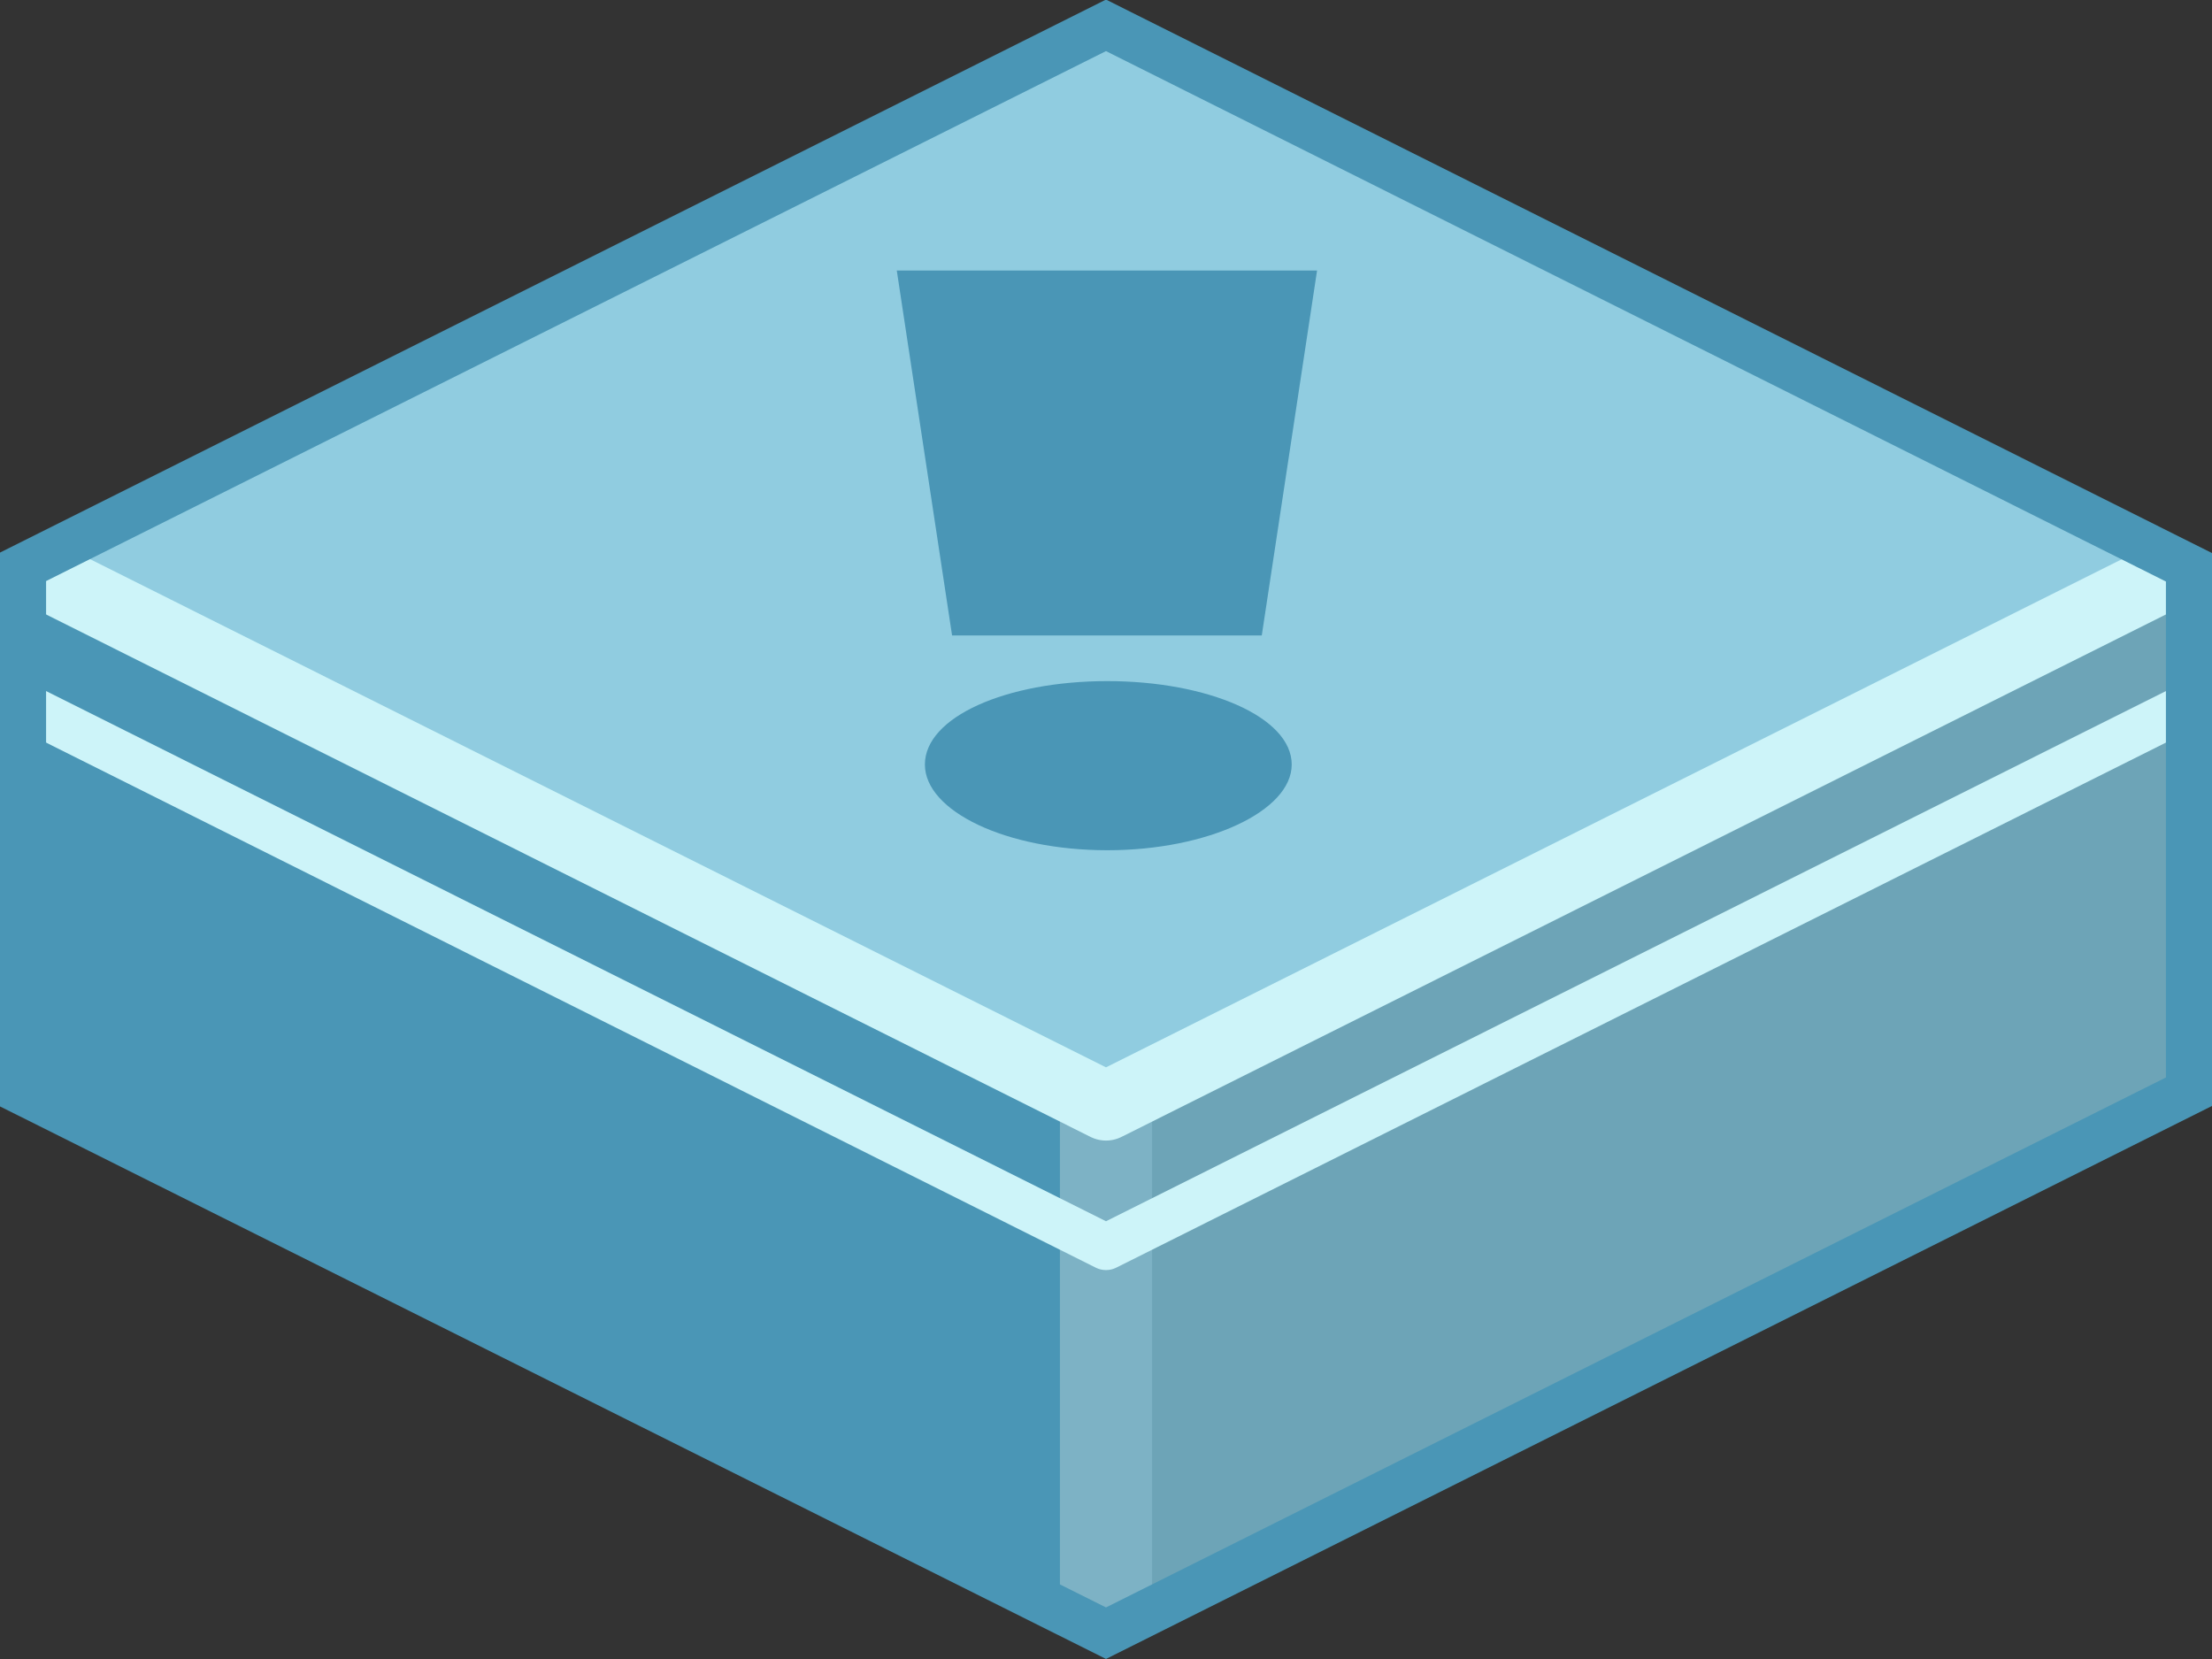 <?xml version="1.0" encoding="UTF-8" standalone="no"?>
<svg xmlns:svg="http://www.w3.org/2000/svg" xmlns="http://www.w3.org/2000/svg" version="1.0" width="100%" height="100%" viewBox="0 0 48 36" id="svg2985" style="display:inline">
<rect x="0" y="0" width="48" height="36" fill="#333333" stroke="none"/>
<defs id="defs2987"/>
<path d="M 24,0.19 L 0.12,12.22 L 0.19,23.83 L 24,35.77 L 24,0.19 z" id="p3863" style="fill:#4a96b6;fill-opacity:1;stroke:none"/>
<path d="M 23.96,0.41 L 23.97,35.81 L 47.93,23.87 L 47.93,12.12 L 23.96,0.41 z" id="p3863-0" style="fill:#6da4b7;fill-opacity:1;stroke:none"/>
<path d="M 24,24 L 24,35.12" id="p3976" style="fill:none;stroke:#7db2c5;stroke-width:2;stroke-linecap:butt;stroke-linejoin:miter;marker:none;stroke-miterlimit:4;stroke-dasharray:none;stroke-dashoffset:0;stroke-opacity:1;visibility:visible;display:inline;overflow:visible;enable-background:accumulate"/>
<path d="M 24,24 L 0.16,12.06 L 24,0.12 L 47.87,12.12 L 24,24 z" id="p2993" style="fill:#90cce0;fill-opacity:1;stroke:none"/>
<path d="M 0.75,12.37 L 24,24 L 47.31,12.34" id="p2993-8" style="fill:none;stroke:#cdf4f9;stroke-width:1.5;stroke-linejoin:round;stroke-miterlimit:4;stroke-dasharray:none;stroke-opacity:1"/>
<path d="M 0.75,15.43 L 24,27.06 L 47.31,15.40" id="p2401" style="fill:none;stroke:#cdf4f9;stroke-width:1;stroke-linejoin:round;stroke-miterlimit:4;stroke-dasharray:none;stroke-opacity:1"/>
<path d="M 19.46,5.87 L 20.66,13.79 L 27.38,13.79 L 28.58,5.87 L 19.46,5.87 z M 24.03,14.78 C 21.83,14.78 20.07,15.56 20.07,16.59 C 20.07,17.60 21.83,18.45 24.03,18.45 C 26.21,18.45 28.03,17.60 28.03,16.59 C 28.03,15.56 26.21,14.78 24.03,14.78 z" id="p3188" style="fill:#4a96b6;fill-opacity:1;fill-rule:nonzero;stroke:none;marker:none;visibility:visible;display:inline;overflow:visible;enable-background:accumulate"/>
<path d="M 24,0.55 L 47.5,12.31 L 47.5,23.69 L 24,35.44 L 0.5,23.7 L 0.5,12.3 L 24,0.55 z" id="p3034" style="opacity:1;fill:none;fill-opacity:1;fill-rule:nonzero;stroke:#4a96b6;stroke-width:1;stroke-linecap:butt;stroke-linejoin:miter;marker:none;stroke-miterlimit:4;stroke-dasharray:none;stroke-dashoffset:0;stroke-opacity:1;visibility:visible;display:inline;overflow:visible;enable-background:accumulate"/>
</svg>
